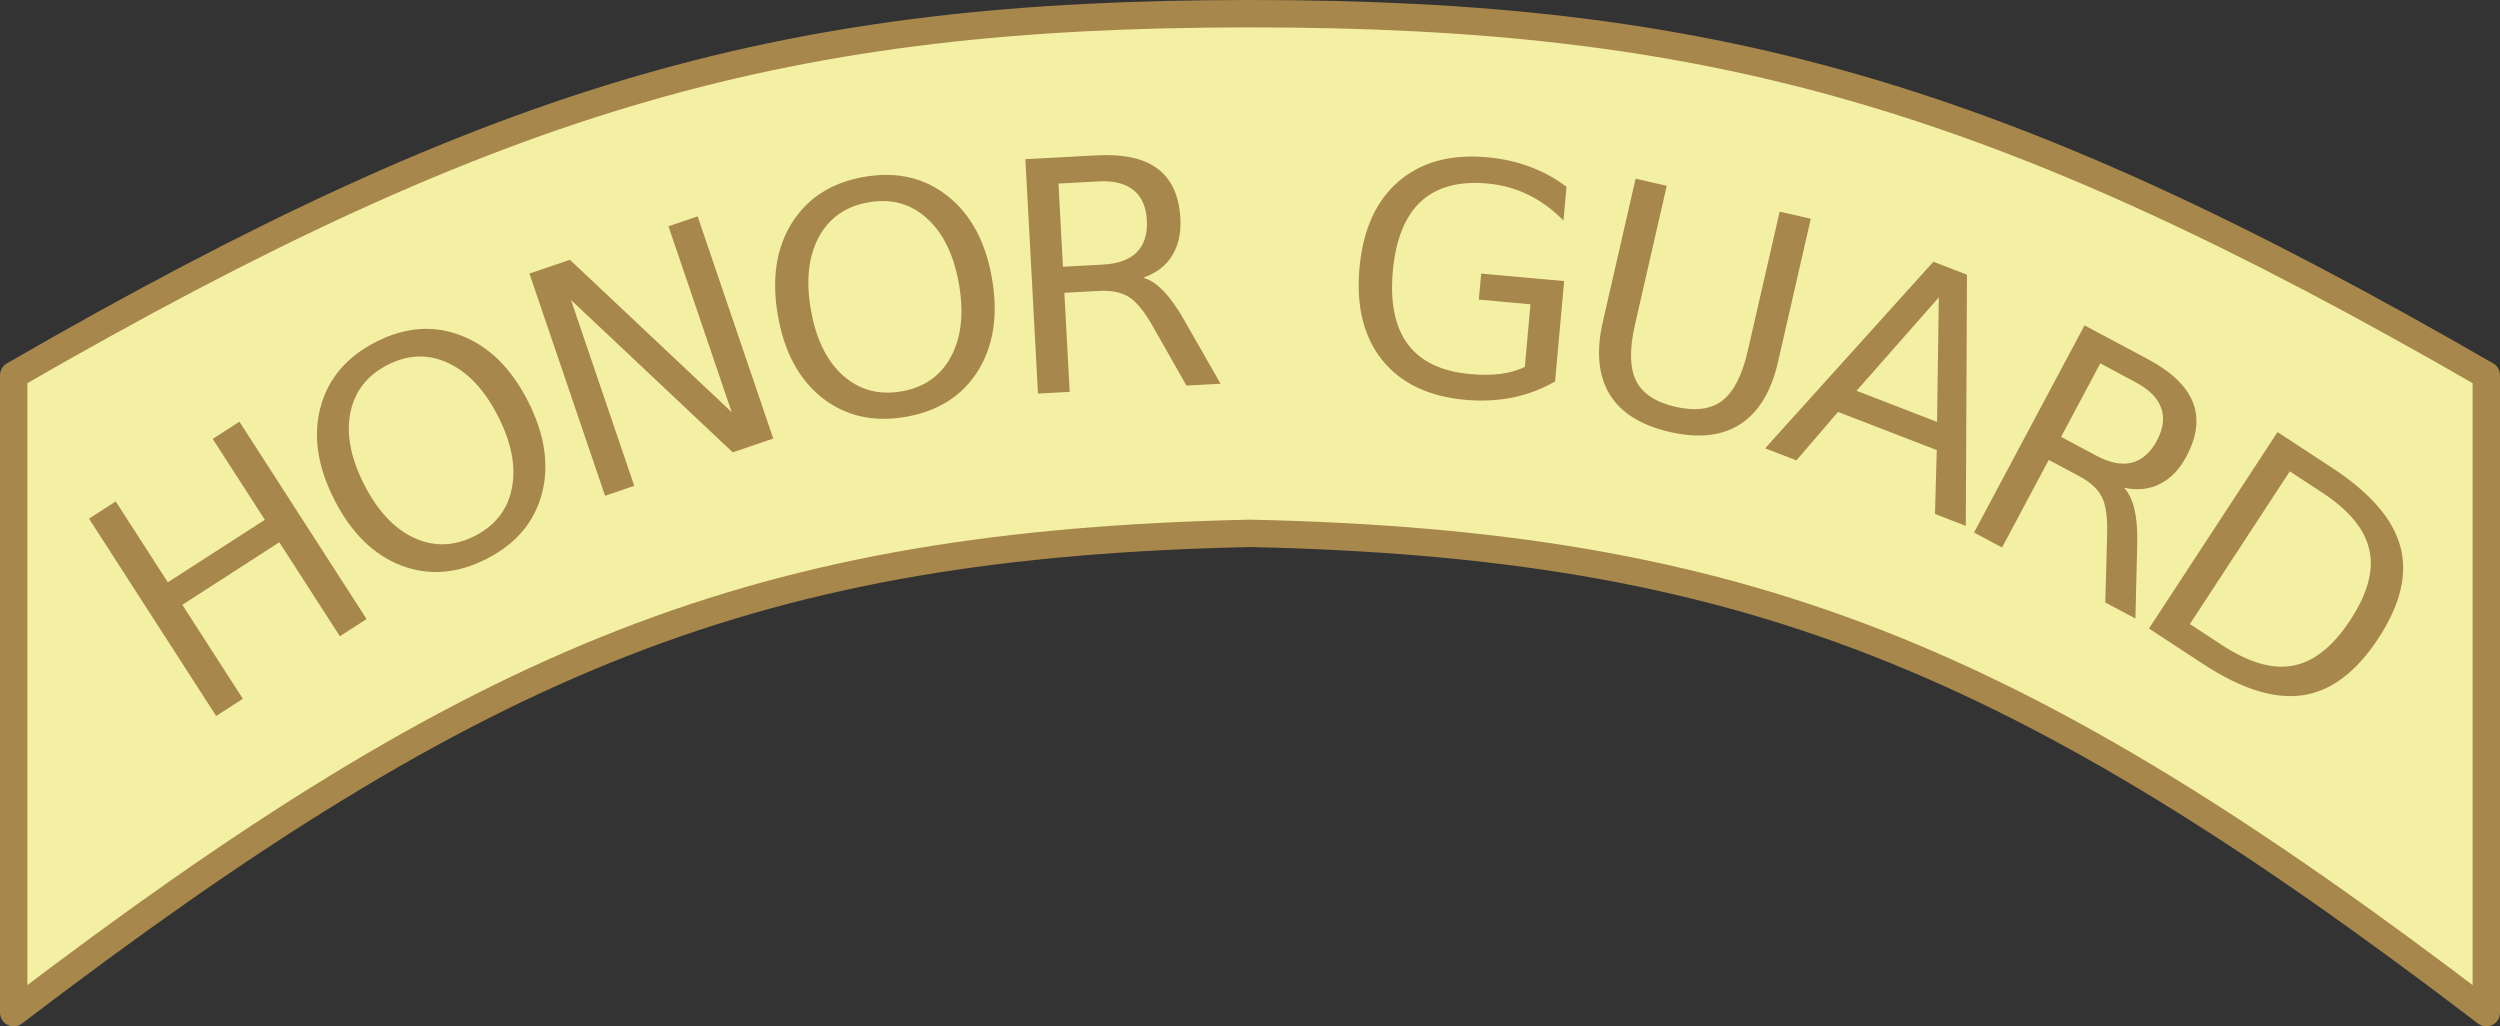 <?xml version="1.0" encoding="UTF-8" standalone="no"?>
<!-- Created with Inkscape (http://www.inkscape.org/) -->

<svg
   width="54.782mm"
   height="22.49mm"
   viewBox="0 0 54.782 22.49"
   version="1.1"
   id="svg1"
   xml:space="preserve"
   inkscape:version="1.3.2 (091e20e, 2023-11-25, custom)"
   sodipodi:docname="honor_guard_arc.svg"
   xmlns:inkscape="http://www.inkscape.org/namespaces/inkscape"
   xmlns:sodipodi="http://sodipodi.sourceforge.net/DTD/sodipodi-0.dtd"
   xmlns="http://www.w3.org/2000/svg"
   xmlns:svg="http://www.w3.org/2000/svg"
   xmlns:rdf="http://www.w3.org/1999/02/22-rdf-syntax-ns#"
   xmlns:cc="http://creativecommons.org/ns#"
   xmlns:dc="http://purl.org/dc/elements/1.1/"><rect x="0" y="0" width="54.782" height="22.49" fill="#333333" stroke="none"/><title
     id="title3">Honor Guard Arc Pin</title><sodipodi:namedview
     id="namedview1"
     pagecolor="#505050"
     bordercolor="#eeeeee"
     borderopacity="1"
     inkscape:showpageshadow="0"
     inkscape:pageopacity="0"
     inkscape:pagecheckerboard="0"
     inkscape:deskcolor="#505050"
     inkscape:document-units="mm"
     inkscape:zoom="2.8970538"
     inkscape:cx="119.43168"
     inkscape:cy="78.873233"
     inkscape:window-width="1920"
     inkscape:window-height="1009"
     inkscape:window-x="-8"
     inkscape:window-y="-8"
     inkscape:window-maximized="1"
     inkscape:current-layer="layer1"
     showguides="false" /><defs
     id="defs1"><inkscape:path-effect
       effect="mirror_symmetry"
       start_point="42.364,59.729"
       end_point="42.364,81.619"
       center_point="42.364,70.674"
       id="path-effect3"
       is_visible="true"
       lpeversion="1.2"
       lpesatellites=""
       mode="free"
       discard_orig_path="false"
       fuse_paths="false"
       oposite_fuse="false"
       split_items="false"
       split_open="false"
       link_styles="false" /><inkscape:path-effect
       effect="mirror_symmetry"
       start_point="42.364,59.729"
       end_point="42.364,81.619"
       center_point="42.364,70.674"
       id="path-effect1"
       is_visible="true"
       lpeversion="1.2"
       lpesatellites=""
       mode="free"
       discard_orig_path="false"
       fuse_paths="true"
       oposite_fuse="false"
       split_items="false"
       split_open="false"
       link_styles="false" /></defs><g
     inkscape:label="Arc"
     inkscape:groupmode="layer"
     id="layer1"
     transform="translate(-14.973,-59.429)"><path
       style="display:inline;fill:#f3efa3;fill-opacity:1;stroke:#a7874b;stroke-width:0.6;stroke-linecap:butt;stroke-linejoin:round;stroke-opacity:1"
       d="m 42.364,59.729 c -10.055,0 -16.343,1.717 -27.091,7.922 v 13.968 c 10.284,-7.848 16.323,-10.265 27.091,-10.503 10.768,0.238 16.807,2.655 27.091,10.503 V 67.651 c -10.748,-6.205 -17.036,-7.922 -27.091,-7.922 z"
       id="path1"
       sodipodi:nodetypes="cccc"
       inkscape:path-effect="#path-effect1"
       inkscape:original-d="m 42.363918,59.728779 c -10.054877,0 -16.343465,1.716847 -27.091,7.92194 v 13.968273 c 10.284174,-7.847737 16.322575,-10.26461 27.091,-10.502768"
       inkscape:label="background" /><path
       style="font-size:7.056px;line-height:0;font-family:'DejaVu Sans';-inkscape-font-specification:'DejaVu Sans';text-align:center;letter-spacing:-0.529px;word-spacing:1.021px;text-orientation:upright;text-anchor:middle;fill:#a7874b;stroke-width:0.6;stroke-linejoin:round"
       d="m 16.924,70.794 0.585,-0.377 1.142,1.772 2.126,-1.37 -1.142,-1.772 0.585,-0.377 2.786,4.324 -0.585,0.377 -1.327,-2.059 -2.126,1.37 1.327,2.059 -0.585,0.377 z m 6.544,-3.37 q -0.675,0.344 -0.818,1.051 -0.139,0.705 0.304,1.574 0.441,0.865 1.094,1.167 0.656,0.3 1.331,-0.044 0.675,-0.344 0.811,-1.048 0.139,-0.705 -0.302,-1.571 -0.443,-0.869 -1.095,-1.17 -0.65,-0.303 -1.325,0.041 z m -0.257,-0.503 q 0.964,-0.491 1.871,-0.138 0.906,0.35 1.46,1.437 0.552,1.083 0.306,2.025 -0.248,0.939 -1.212,1.43 -0.967,0.493 -1.875,0.144 -0.906,-0.35 -1.46,-1.437 -0.554,-1.086 -0.306,-2.025 0.25,-0.943 1.217,-1.436 z m 3.364,-1.497 0.887,-0.302 3.545,3.339 -1.386,-4.073 0.639,-0.218 1.657,4.869 -0.887,0.302 -3.545,-3.339 1.386,4.073 -0.639,0.218 z m 7.429,-1.562 q -0.747,0.131 -1.09,0.764 -0.34,0.633 -0.172,1.593 0.167,0.957 0.702,1.437 0.538,0.479 1.285,0.349 0.747,-0.131 1.084,-0.763 0.34,-0.633 0.173,-1.59 -0.168,-0.96 -0.703,-1.44 -0.532,-0.481 -1.278,-0.35 z m -0.097,-0.557 q 1.066,-0.186 1.829,0.418 0.763,0.601 0.973,1.802 0.209,1.198 -0.303,2.026 -0.513,0.824 -1.579,1.011 -1.069,0.187 -1.835,-0.414 -0.763,-0.601 -0.973,-1.802 -0.21,-1.201 0.303,-2.026 0.516,-0.828 1.585,-1.015 z m 6.117,2.209 q 0.228,0.064 0.451,0.3 0.227,0.236 0.463,0.658 l 0.781,1.366 -0.747,0.04 -0.728,-1.282 q -0.282,-0.502 -0.532,-0.658 -0.246,-0.156 -0.659,-0.134 l -0.757,0.041 0.117,2.171 -0.695,0.037 -0.276,-5.136 1.569,-0.084 q 0.881,-0.047 1.334,0.297 0.453,0.345 0.493,1.088 0.026,0.485 -0.184,0.817 -0.206,0.332 -0.63,0.479 z m -1.857,-2.063 0.098,1.823 0.874,-0.047 q 0.502,-0.027 0.744,-0.271 0.245,-0.248 0.221,-0.698 -0.024,-0.451 -0.294,-0.664 -0.267,-0.217 -0.769,-0.19 z m 10.219,4.021 0.124,-1.376 -1.132,-0.102 0.052,-0.57 1.818,0.164 -0.199,2.199 q -0.427,0.248 -0.924,0.352 -0.497,0.1 -1.046,0.051 -1.201,-0.109 -1.817,-0.87 -0.612,-0.765 -0.499,-2.017 0.114,-1.256 0.853,-1.895 0.743,-0.642 1.944,-0.533 0.501,0.045 0.939,0.209 0.442,0.164 0.801,0.439 l -0.067,0.738 q -0.355,-0.361 -0.772,-0.564 -0.417,-0.204 -0.894,-0.247 -0.94,-0.085 -1.461,0.397 -0.518,0.482 -0.612,1.522 -0.094,1.036 0.329,1.604 0.426,0.568 1.366,0.653 0.367,0.033 0.661,-0.003 0.294,-0.039 0.536,-0.152 z m 2.428,-4.128 0.682,0.156 -0.697,3.046 q -0.184,0.806 0.026,1.229 0.211,0.419 0.866,0.569 0.652,0.149 1.024,-0.137 0.374,-0.289 0.558,-1.095 l 0.697,-3.046 0.682,0.156 -0.716,3.13 q -0.224,0.981 -0.826,1.37 -0.598,0.39 -1.545,0.173 -0.95,-0.217 -1.323,-0.829 -0.369,-0.611 -0.145,-1.592 z m 6.644,2.601 -1.803,2.047 1.764,0.682 z m -0.119,-0.781 0.736,0.284 -0.026,5.504 -0.675,-0.261 0.039,-1.4 -2.163,-0.836 -0.913,1.062 -0.684,-0.265 z m 4.178,4.953 q 0.162,0.172 0.231,0.49 0.072,0.319 0.056,0.803 l -0.038,1.573 -0.66,-0.352 0.04,-1.474 q 0.018,-0.576 -0.115,-0.838 -0.13,-0.261 -0.495,-0.455 l -0.669,-0.357 -1.023,1.918 -0.614,-0.328 2.421,-4.538 1.386,0.739 q 0.778,0.415 0.988,0.945 0.209,0.53 -0.141,1.186 -0.229,0.429 -0.58,0.604 -0.348,0.177 -0.787,0.084 z m -0.521,-2.726 -0.859,1.611 0.772,0.412 q 0.444,0.237 0.777,0.153 0.338,-0.085 0.551,-0.483 0.212,-0.398 0.091,-0.72 -0.116,-0.324 -0.56,-0.56 z m 4.153,2.366 -2.19,3.347 0.703,0.46 q 0.891,0.583 1.567,0.449 0.679,-0.132 1.249,-1.002 0.566,-0.865 0.413,-1.537 -0.148,-0.673 -1.039,-1.256 z m -0.269,-0.86 1.196,0.783 q 1.251,0.819 1.495,1.724 0.246,0.902 -0.479,2.009 -0.728,1.113 -1.658,1.25 -0.93,0.137 -2.175,-0.678 l -1.196,-0.783 z"
       id="header"
       inkscape:label="header"
       aria-label="HONOR GUARD" /></g></svg>
